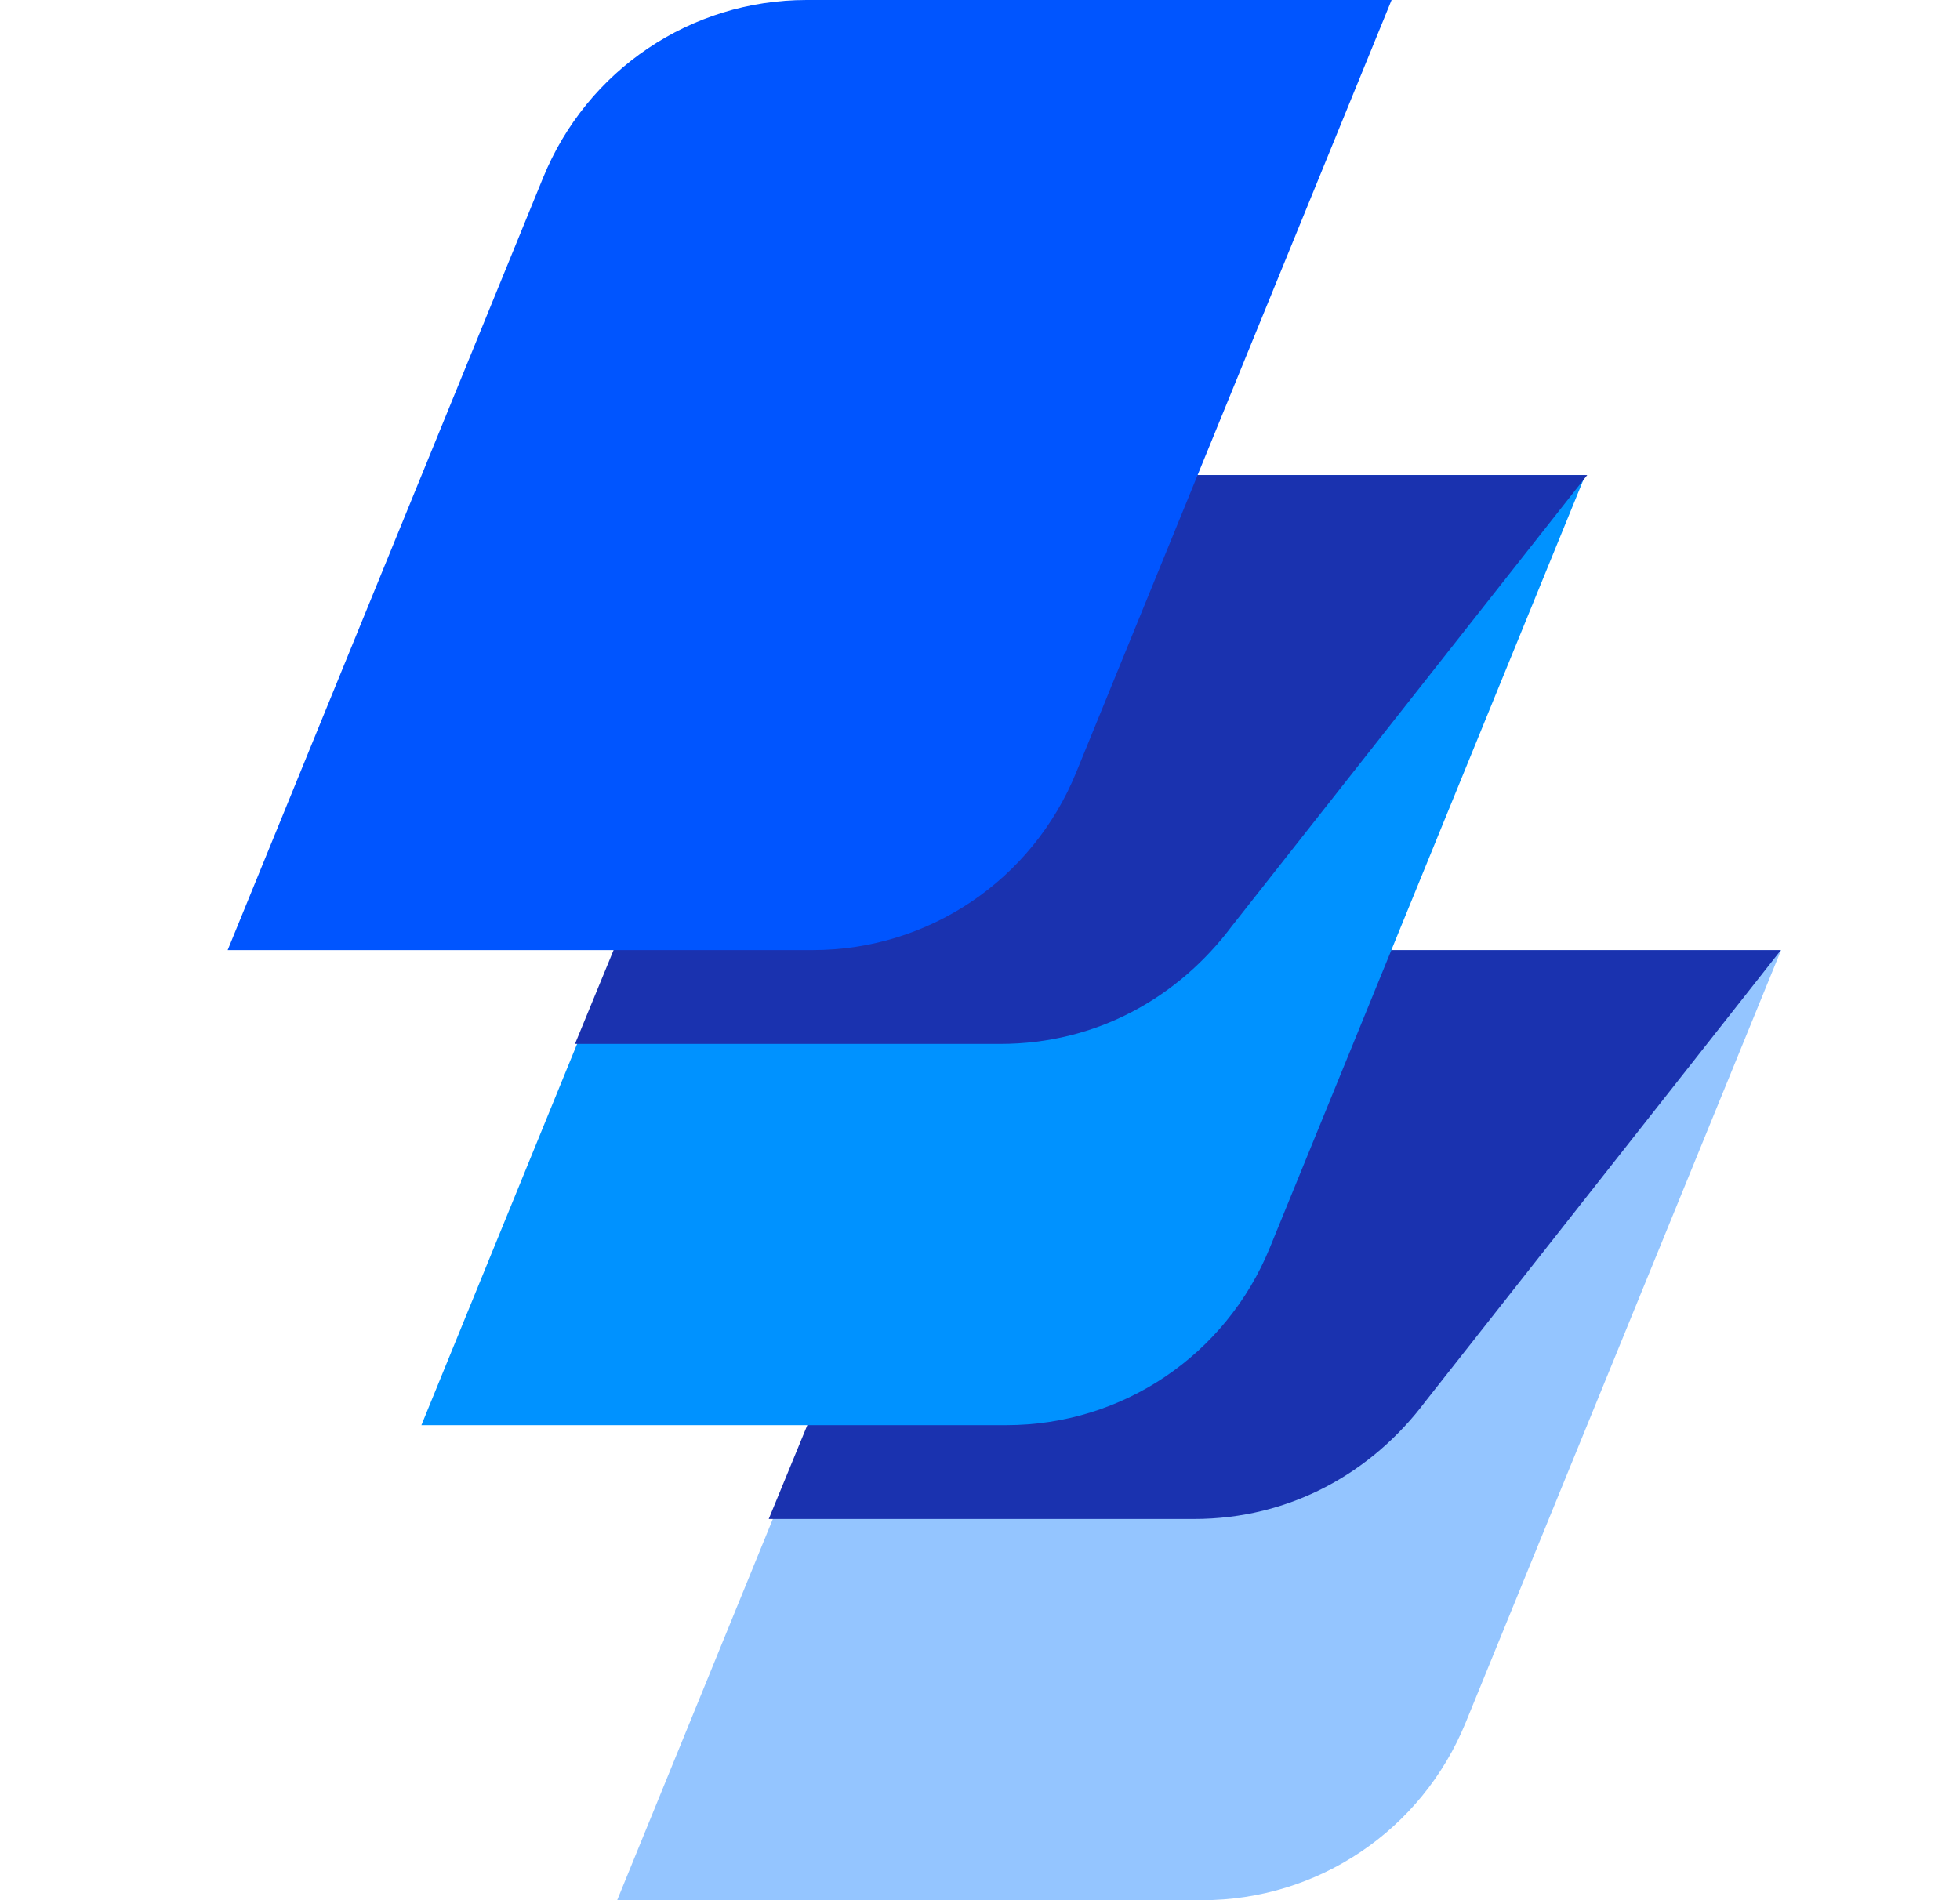 <svg width="33" height="32" viewBox="0 0 33 32" fill="none" xmlns="http://www.w3.org/2000/svg">
  <path d="M20.139 16H29.988L24.677 29.009C23.937 30.824 22.189 32 20.24 32H10.391L15.702 18.992C16.441 17.143 18.189 16 20.139 16Z" fill="#94C5FF"/>
  <path d="M29.985 16L24.002 23.597C23.095 24.807 21.716 25.58 20.103 25.58H12.943L15.666 18.958C16.405 17.177 18.153 16 20.103 16H29.985Z" fill="#1A32AF"/>
  <path d="M16.843 8H26.692L21.381 21.009C20.642 22.824 18.894 24 16.944 24H7.095L12.406 10.992C13.146 9.176 14.928 8 16.843 8Z" fill="#0092FF"/>
  <path d="M26.724 8L20.74 15.597C19.833 16.807 18.455 17.58 16.841 17.58H9.681L12.404 10.958C13.144 9.177 14.892 8 16.841 8H26.724Z" fill="#1A32AF"/>
  <path d="M13.581 0H23.43L18.119 13.009C17.38 14.824 15.632 16 13.682 16H3.833L9.144 2.992C9.884 1.176 11.632 0 13.581 0Z" fill="#0055FF"/>
</svg>
